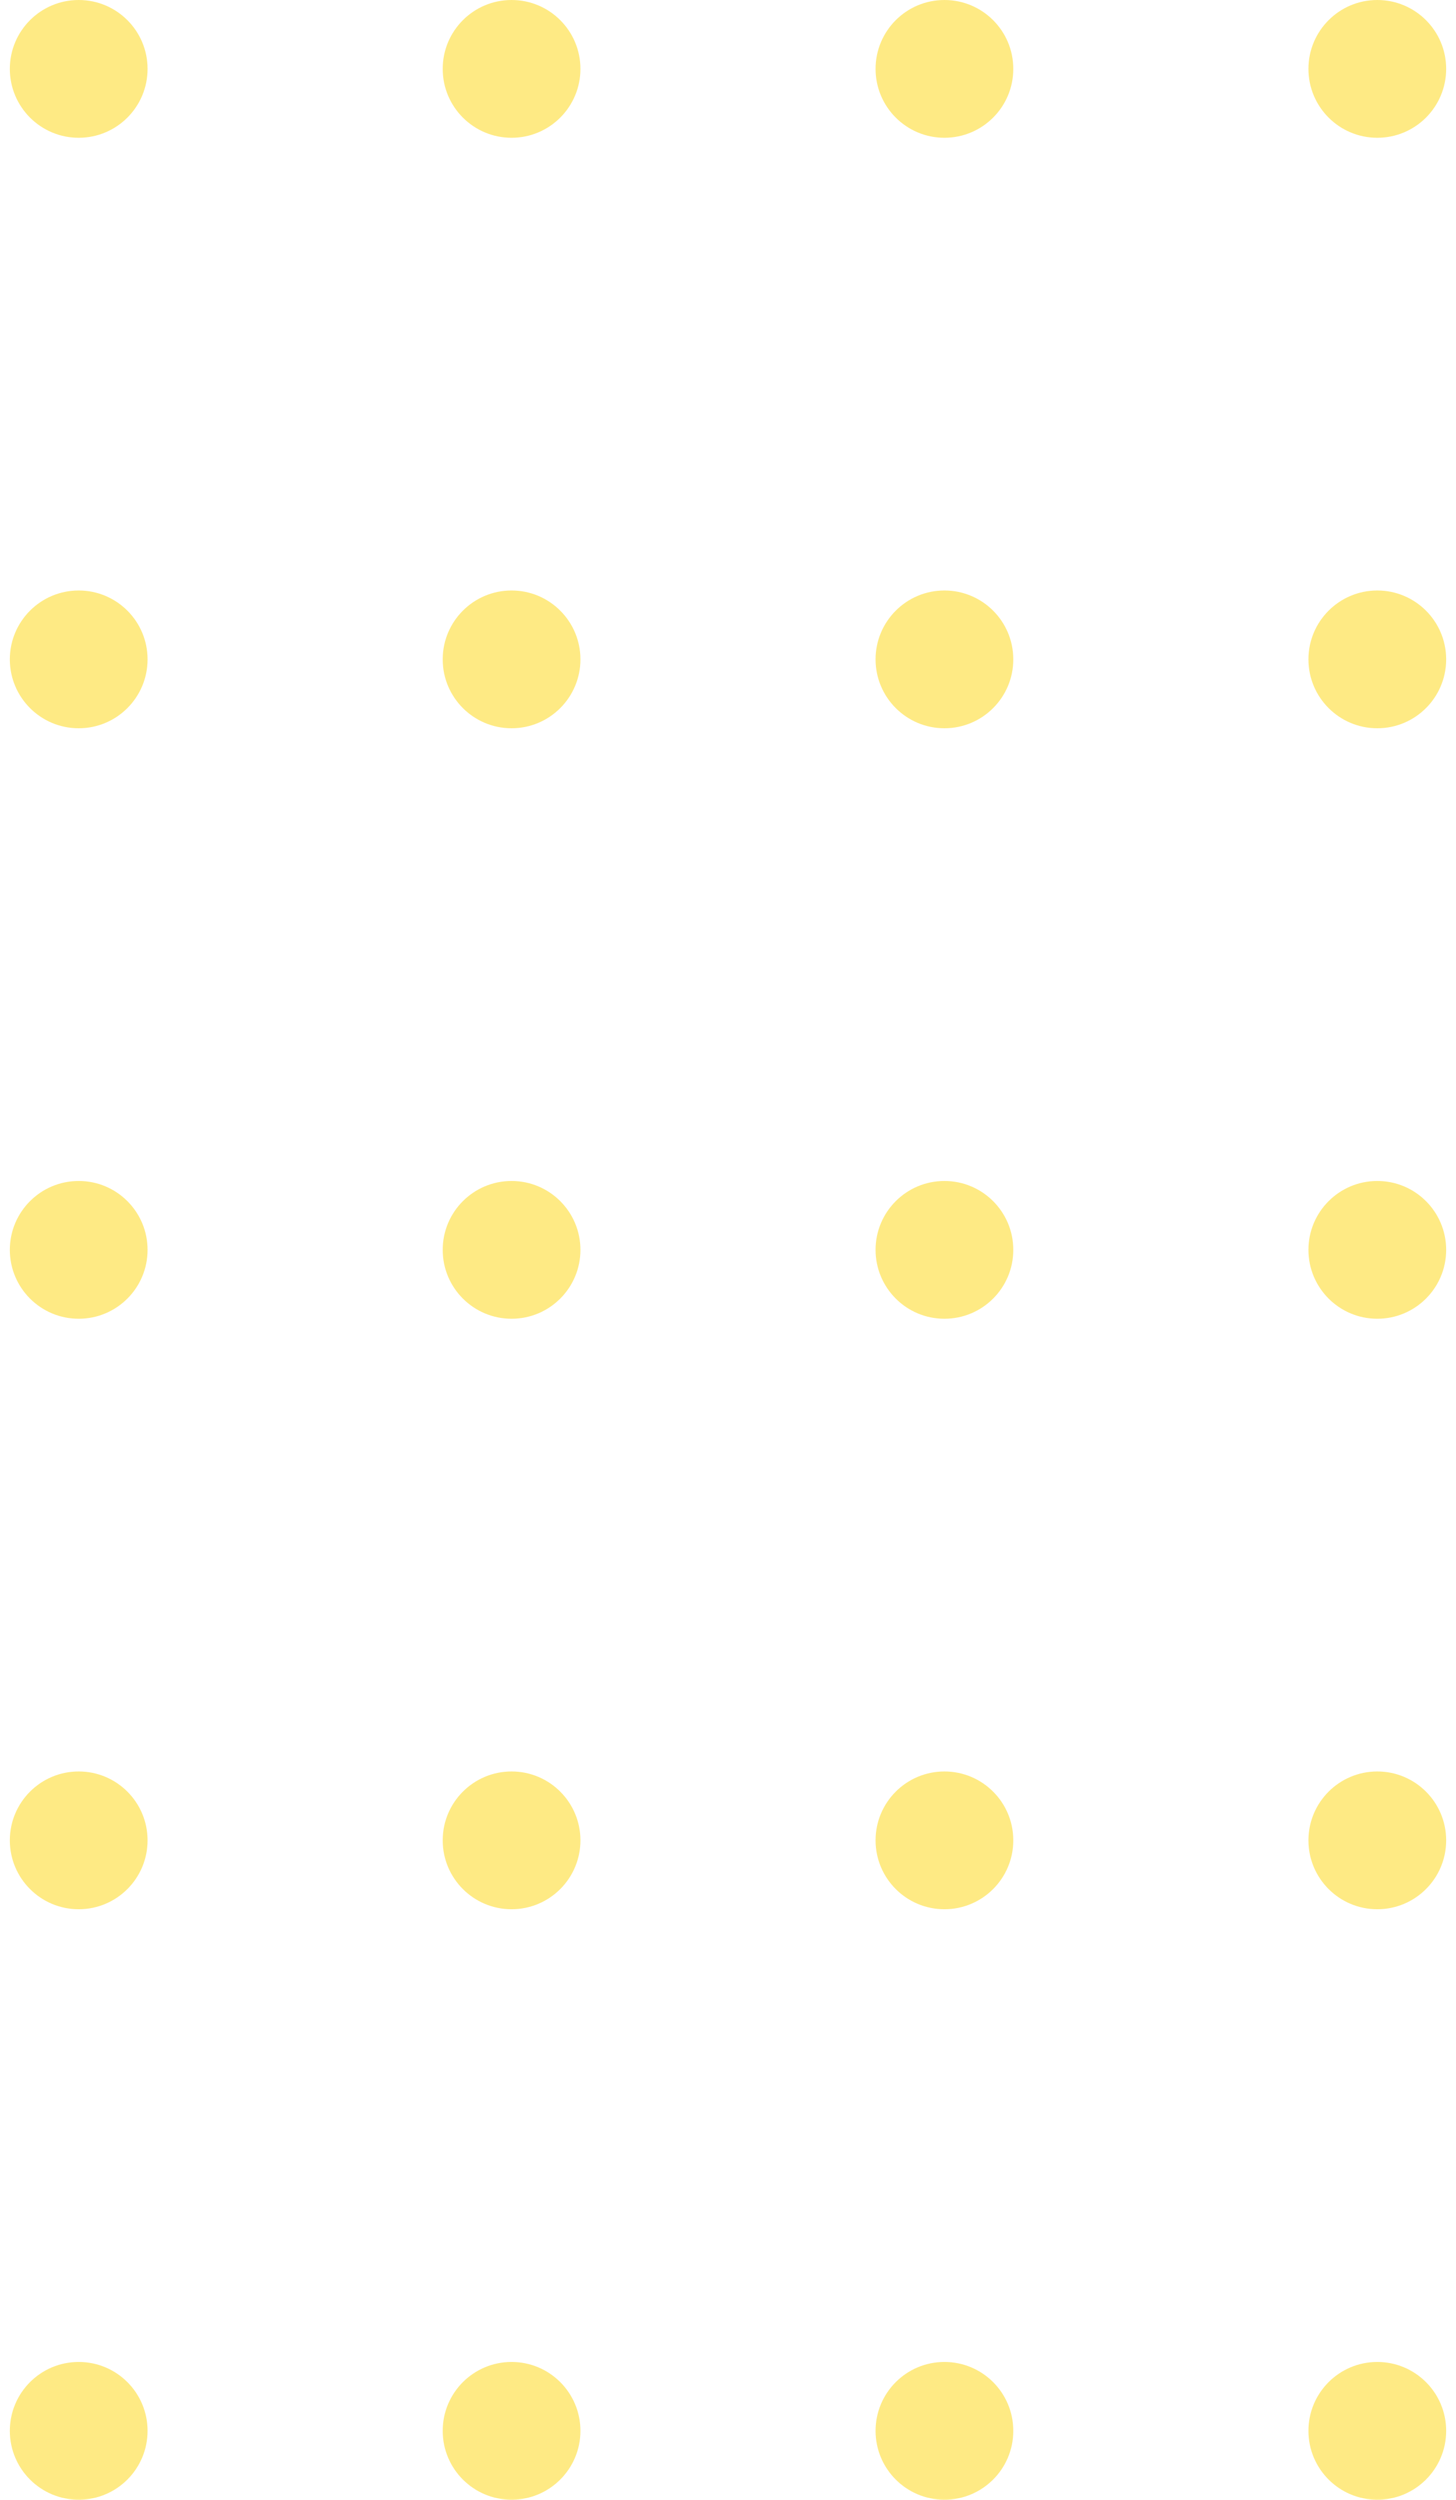 <svg width="74" height="127" viewBox="0 0 74 127" fill="none" xmlns="http://www.w3.org/2000/svg">
    <circle cx="48" cy="123.5" r="3.5" transform="rotate(-90 48 123.5)" fill="#FED70A" fill-opacity="0.5" />
    <circle cx="48" cy="93.5" r="3.5" transform="rotate(-90 48 93.5)" fill="#FED70A" fill-opacity="0.5" />
    <circle cx="48" cy="63.5" r="3.5" transform="rotate(-90 48 63.5)" fill="#FED70A" fill-opacity="0.5" />
    <circle cx="48" cy="33.5" r="3.5" transform="rotate(-90 48 33.5)" fill="#FED70A" fill-opacity="0.5" />
    <circle cx="48" cy="3.5" r="3.5" transform="rotate(-90 48 3.5)" fill="#FED70A" fill-opacity="0.5" />
    <circle cx="4" cy="123.5" r="3.5" transform="rotate(-90 4 123.5)" fill="#FED70A" fill-opacity="0.5" />
    <circle cx="70" cy="123.5" r="3.5" transform="rotate(-90 70 123.5)" fill="#FED70A" fill-opacity="0.5" />
    <circle cx="4" cy="93.5" r="3.5" transform="rotate(-90 4 93.5)" fill="#FED70A" fill-opacity="0.5" />
    <circle cx="70" cy="93.5" r="3.5" transform="rotate(-90 70 93.5)" fill="#FED70A" fill-opacity="0.5" />
    <circle cx="4" cy="63.5" r="3.5" transform="rotate(-90 4 63.5)" fill="#FED70A" fill-opacity="0.5" />
    <circle cx="70" cy="63.5" r="3.5" transform="rotate(-90 70 63.5)" fill="#FED70A" fill-opacity="0.5" />
    <circle cx="4" cy="33.5" r="3.5" transform="rotate(-90 4 33.5)" fill="#FED70A" fill-opacity="0.5" />
    <circle cx="4" cy="3.5" r="3.5" transform="rotate(-90 4 3.5)" fill="#FED70A" fill-opacity="0.5" />
    <circle cx="70" cy="33.5" r="3.5" transform="rotate(-90 70 33.5)" fill="#FED70A" fill-opacity="0.5" />
    <circle cx="70" cy="3.5" r="3.5" transform="rotate(-90 70 3.5)" fill="#FED70A" fill-opacity="0.5" />
    <circle cx="26" cy="123.5" r="3.5" transform="rotate(-90 26 123.5)" fill="#FED70A" fill-opacity="0.5" />
    <circle cx="26" cy="93.5" r="3.5" transform="rotate(-90 26 93.5)" fill="#FED70A" fill-opacity="0.5" />
    <circle cx="26" cy="63.5" r="3.5" transform="rotate(-90 26 63.5)" fill="#FED70A" fill-opacity="0.5" />
    <circle cx="26" cy="33.5" r="3.5" transform="rotate(-90 26 33.5)" fill="#FED70A" fill-opacity="0.5" />
    <circle cx="26" cy="3.5" r="3.5" transform="rotate(-90 26 3.5)" fill="#FED70A" fill-opacity="0.5" />
</svg>